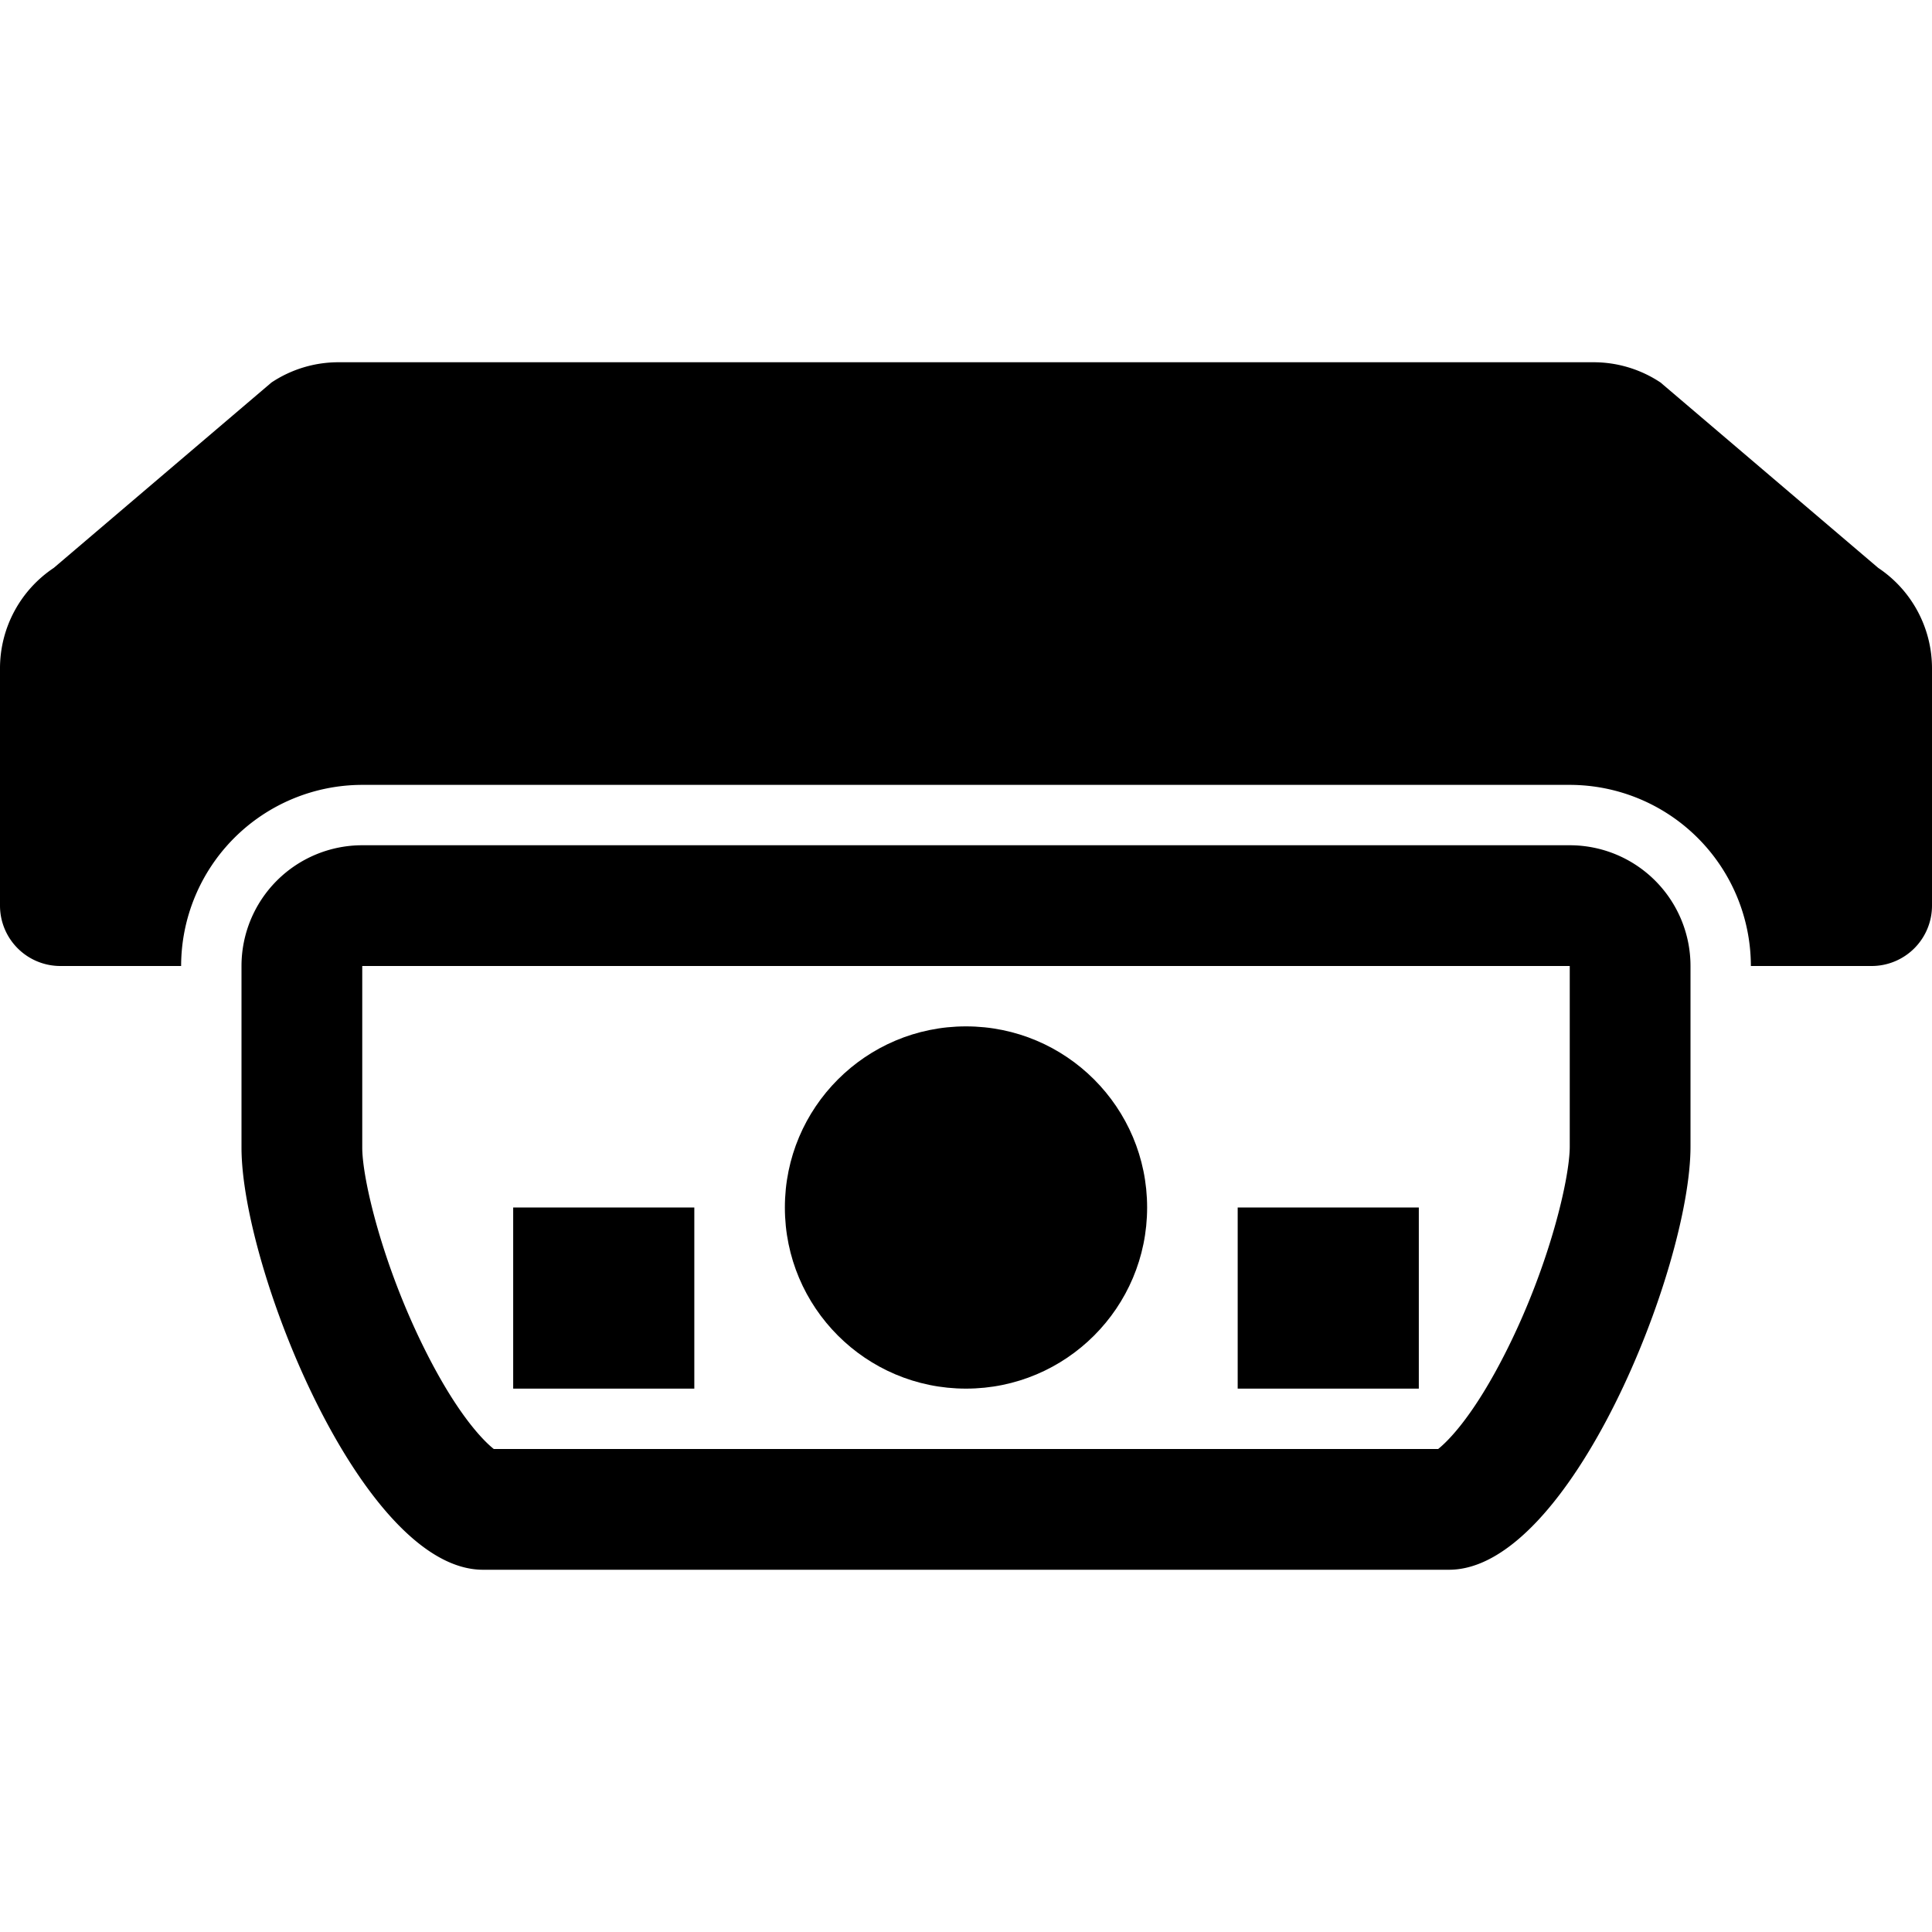 <svg id="Devices_Accessories" data-name="Devices &amp; Accessories" xmlns="http://www.w3.org/2000/svg" viewBox="0 0 512 512"><title>Icon Library 30 copy</title><path d="M497.75,150.5l-57.69-49.13A32,32,0,0,0,422.31,96H89.69a32,32,0,0,0-17.75,5.37L14.25,150.5A32,32,0,0,0,0,177.13V192H0v48a16,16,0,0,0,16,16H48a48.05,48.05,0,0,1,48-48H416a48.05,48.05,0,0,1,48,48h32a16,16,0,0,0,16-16V177.13A32,32,0,0,0,497.75,150.5Z"/><path d="M416,224H96a32,32,0,0,0-32,32v48.15C64,336,96,416,128,416H384c32,0,64-80,64-112.15V256A32,32,0,0,0,416,224Zm0,79.85c0,8.29-5.28,31.13-16.63,53.83-8.8,17.62-15.72,24.3-18.24,26.32H130.86c-2.52-2-9.44-8.69-18.25-26.3C101.28,335,96,312.35,96,304.15V256H416v47.85Z"/><circle cx="256" cy="320" r="48"/><rect x="136" y="320" width="48" height="48"/><rect x="328" y="320" width="48" height="48"/></svg>